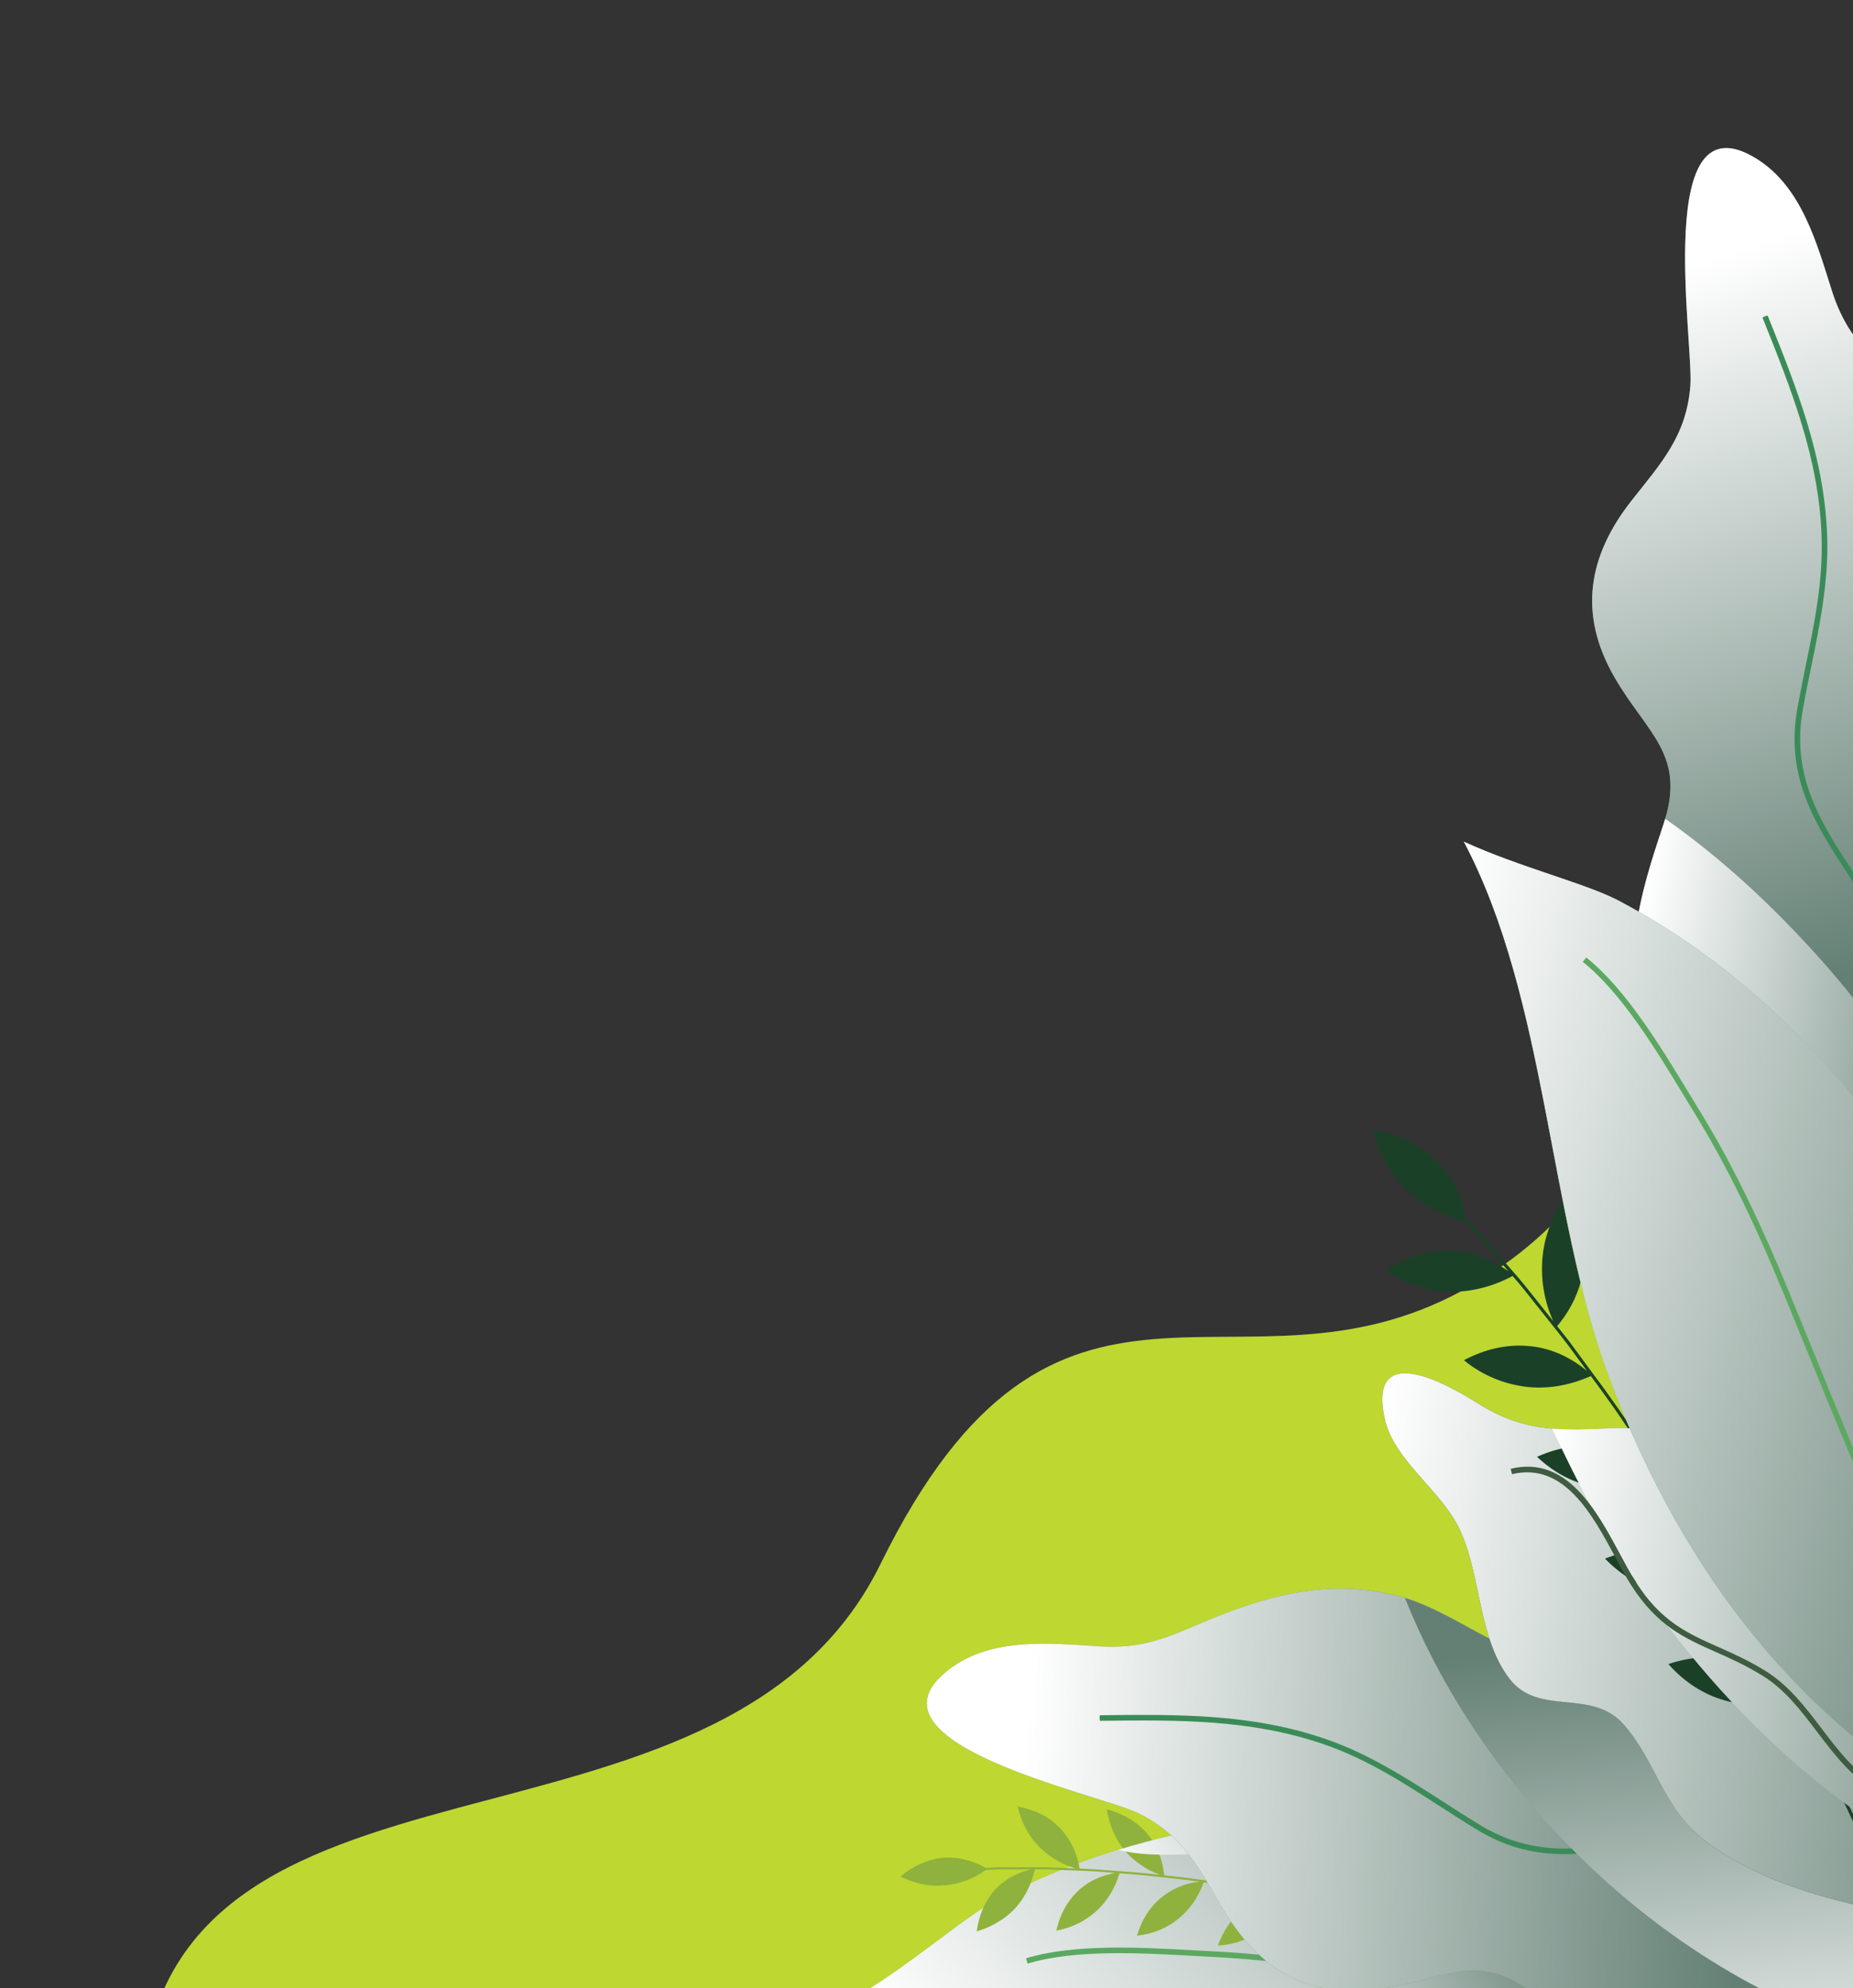 <svg width="384" height="412" viewBox="0 0 384 412" fill="none" xmlns="http://www.w3.org/2000/svg">
<rect x="0" y="0" width="384" height="412" fill="#333333" stroke="none"/>
<g clip-path="url(#clip0_1564_5549)">
<path d="M460.738 429.167L457.55 143.838C457.55 143.838 410.962 92.722 376.001 144.752C342.983 193.895 350.045 241.766 303.151 267.376C256.259 292.986 218.9 249.895 182.476 324.082C149.258 391.749 32.877 354.695 29.09 434.004L460.738 429.167Z" fill="#BED731"/>
<path d="M279.358 375.757C253.618 376.739 229.341 381.646 206.582 393.665C199.952 397.168 189.329 406.644 178.481 413.129C215.032 417.359 251.669 442.231 286.49 451.022C330.845 462.216 404.316 467.732 441.239 445.555C404.141 409.138 336.821 373.564 279.358 375.757Z" fill="#72C079"/>
<g style="mix-blend-mode:multiply">
<path d="M279.358 375.757C253.618 376.739 229.341 381.646 206.582 393.665C199.952 397.168 189.329 406.644 178.481 413.129C215.032 417.359 251.669 442.231 286.49 451.022C330.845 462.216 404.316 467.732 441.239 445.555C404.141 409.138 336.821 373.564 279.358 375.757Z" fill="url(#paint0_linear_1564_5549)"/>
</g>
<path d="M218.9 400.061C219.627 396.845 221.066 394.154 223.146 392.095C225.221 390.001 227.933 388.669 231.125 388.113C231.125 388.113 230.085 388.032 228.525 387.916C226.969 387.772 224.885 387.673 222.8 387.606C220.716 387.525 218.636 387.445 217.072 387.386C216.292 387.346 215.642 387.35 215.184 387.355C214.727 387.355 214.467 387.355 214.467 387.355C213.71 390.696 212.217 393.508 210.159 395.661C209.128 396.737 207.958 397.648 206.654 398.374C205.363 399.15 203.951 399.791 202.409 400.217C202.848 396.948 204.041 394.132 205.937 391.885C207.837 389.705 210.437 388.189 213.584 387.359C213.584 387.359 211.262 387.373 208.94 387.382C207.779 387.395 206.618 387.373 205.748 387.418C204.879 387.467 204.301 387.498 204.301 387.498C201.53 389.481 198.63 390.454 195.676 390.683C192.735 390.992 189.71 390.382 186.608 388.862C189.145 386.678 192.108 385.368 195.16 384.978C198.218 384.669 201.36 385.449 204.283 387.063C204.283 387.063 204.574 387.045 205.08 387.019C205.587 386.983 206.313 386.942 207.183 386.956C208.927 386.947 211.249 386.933 213.571 386.924C215.893 386.871 218.215 386.992 219.954 387.059C221.693 387.126 222.854 387.171 222.854 387.171C219.748 386.265 217.148 384.57 215.117 382.449C213.086 380.323 211.625 377.587 210.899 374.349C212.683 374.685 214.319 375.219 215.776 375.937C217.233 376.668 218.502 377.654 219.591 378.757C221.765 380.982 223.177 383.843 223.737 387.207C223.737 387.207 224.782 387.247 226.346 387.315C227.906 387.431 229.991 387.593 232.07 387.75C236.239 388.01 240.386 388.517 240.386 388.517C238.866 387.947 237.485 387.207 236.248 386.323C235.011 385.476 233.917 384.476 232.98 383.336C231.111 381.054 229.865 378.206 229.385 374.918C232.841 375.883 235.661 377.542 237.674 379.892C239.682 382.26 240.91 385.211 241.264 388.611C241.264 388.611 242.3 388.723 243.86 388.893C245.42 389.041 247.486 389.333 249.553 389.615C251.619 389.898 253.69 390.18 255.241 390.396C256.788 390.647 257.819 390.813 257.819 390.813C251.875 388.238 248.186 383.292 247.607 376.645C250.974 377.802 253.668 379.659 255.55 382.081C257.433 384.512 258.5 387.552 258.688 390.956C258.688 390.956 259.719 391.122 261.266 391.373C262.812 391.611 264.87 391.961 266.923 392.356C268.976 392.737 271.029 393.118 272.567 393.4C274.1 393.714 275.122 393.925 275.122 393.925C269.29 391.104 265.852 385.96 265.587 379.323C272.199 381.892 275.924 387.252 275.991 394.105C275.991 394.105 277.726 394.463 280.331 395.002C282.926 395.589 286.396 396.325 289.838 397.172C293.29 397.984 296.724 398.872 299.292 399.567C301.861 400.253 303.564 400.756 303.564 400.756L303.439 401.173C303.439 401.173 298.629 399.782 293.765 398.585C291.34 397.962 288.897 397.41 287.072 396.961C285.239 396.549 284.02 396.271 284.02 396.271C282.581 399.37 280.514 401.783 277.995 403.415C275.467 405.088 272.481 405.967 269.155 406.016C271.634 399.908 276.664 396.28 283.155 396.078C283.155 396.078 279.089 395.159 274.996 394.347C272.957 393.916 270.908 393.531 269.366 393.253C267.828 392.97 266.802 392.782 266.802 392.782C264.18 399.065 258.998 402.783 252.39 403.16C254.591 396.926 259.446 393.127 265.932 392.62C265.932 392.62 264.906 392.436 263.368 392.158C261.826 391.907 259.769 391.575 257.707 391.243C255.654 390.889 253.587 390.606 252.036 390.4C250.485 390.189 249.454 390.046 249.454 390.046C248.293 393.266 246.455 395.818 244.102 397.692C241.744 399.59 238.88 400.769 235.607 401.105C236.549 397.948 238.167 395.365 240.368 393.454C242.569 391.557 245.366 390.266 248.58 389.929C248.58 389.929 247.549 389.79 245.998 389.575C244.443 389.405 242.372 389.18 240.301 388.952C236.159 388.449 231.999 388.185 231.999 388.185C231.017 391.459 229.327 394.14 227.095 396.118C224.858 398.069 222.101 399.522 218.896 400.065L218.9 400.061Z" fill="#8FB23E"/>
<path d="M434.054 424.458C423.327 427.306 409.928 427.683 400.783 427.719C368.177 427.844 336.005 420.821 304.891 414.035C301.049 413.197 297.208 412.358 293.366 411.533C276.969 408.012 264.085 406.16 251.583 405.528C250.288 405.465 248.93 405.389 247.522 405.308C236.486 404.689 222.751 403.918 212.956 406.904L212.62 405.801C222.612 402.752 236.459 403.532 247.585 404.155C248.988 404.236 250.346 404.308 251.637 404.375C264.202 405.007 277.143 406.869 293.604 410.403C297.45 411.228 301.291 412.067 305.133 412.905C336.184 419.682 368.293 426.687 400.775 426.562C409.856 426.53 423.156 426.158 433.753 423.337L434.049 424.454L434.054 424.458Z" fill="#5BA860"/>
<path style="mix-blend-mode:multiply" d="M279.358 375.757C262.853 376.385 246.948 378.645 231.663 383.341C233.635 383.794 235.728 384.108 237.974 384.238C251.364 385.018 259.509 380.641 268.828 392.539C275.565 401.141 283.051 410.609 293.16 415.74C304.891 421.695 318.348 424.687 330.805 421.072C336.207 419.507 341.846 417.381 347.086 415.156C350.403 413.748 359.279 407.33 368.141 400.603C343.132 384.22 315.107 374.394 279.362 375.757H279.358Z" fill="url(#paint1_linear_1564_5549)"/>
<path d="M414.68 381.013C404.89 370.537 395.207 358.93 384.413 349.669C375.622 342.125 362.824 339.614 351.613 339.407C342.388 339.242 332.679 344.821 323.489 344.381C311.731 343.816 301.3 333.712 289.905 330.765C277.484 327.554 266.712 329.59 254.981 333.9C244.658 337.694 239.238 341.852 227.969 341.166C217.771 340.542 205.721 339.197 196.891 345.78C176.374 361.069 227.476 371.689 235.692 375.636C245.101 380.152 248.437 387.09 253.448 395.58C260.818 408.053 271.249 414.52 286.427 412.125C299.678 410.03 306.702 404.021 318.343 413.659C326.762 420.624 336.09 428.284 347.059 431.14C359.79 434.455 373.574 434.513 384.973 428.324C389.918 425.642 394.974 422.364 399.618 419.076C403.437 416.367 414.621 403.415 423.425 392.853C420.955 388.781 418.378 384.973 414.68 381.018V381.013Z" fill="#619668"/>
<g style="mix-blend-mode:multiply">
<path d="M414.68 381.013C404.89 370.537 395.207 358.93 384.413 349.669C375.622 342.125 362.824 339.614 351.613 339.407C342.388 339.242 332.679 344.821 323.489 344.381C311.731 343.816 301.3 333.712 289.905 330.765C277.484 327.554 266.712 329.59 254.981 333.9C244.658 337.694 239.238 341.852 227.969 341.166C217.771 340.542 205.721 339.197 196.891 345.78C176.374 361.069 227.476 371.689 235.692 375.636C245.101 380.152 248.437 387.09 253.448 395.58C260.818 408.053 271.249 414.52 286.427 412.125C299.678 410.03 306.702 404.021 318.343 413.659C326.762 420.624 336.09 428.284 347.059 431.14C359.79 434.455 373.574 434.513 384.973 428.324C389.918 425.642 394.974 422.364 399.618 419.076C403.437 416.367 414.621 403.415 423.425 392.853C420.955 388.781 418.378 384.973 414.68 381.018V381.013Z" fill="url(#paint2_linear_1564_5549)"/>
</g>
<path d="M412.936 389.328C402.724 384.664 393.616 381.937 384.278 380.758C368.011 378.699 354.065 379.112 340.393 382.058C328.452 384.628 317.622 386.184 306.043 379.13C303.479 377.569 300.937 375.932 298.481 374.349C290.641 369.299 283.235 364.536 274.512 361.509C259.258 356.217 244.048 356.396 227.946 356.589L227.861 356.015L227.933 355.436C244.138 355.243 259.446 355.064 274.889 360.419C283.742 363.491 291.55 368.519 299.104 373.38C301.556 374.959 304.093 376.591 306.644 378.148C317.864 384.982 328.456 383.453 340.151 380.933C353.958 377.959 368.029 377.542 384.426 379.619C393.885 380.816 403.101 383.57 413.42 388.283L412.94 389.333L412.936 389.328Z" fill="#3B8B58"/>
<path style="mix-blend-mode:multiply" d="M291.138 331.128C297.943 348.153 308.594 365.038 322.907 380.193C343.971 402.5 369.221 417.121 393.656 423.104C395.687 421.785 397.69 420.435 399.618 419.067C403.437 416.358 414.621 403.406 423.425 392.844C420.955 388.772 418.378 384.965 414.68 381.009C404.89 370.532 395.207 358.926 384.413 349.664C375.622 342.121 362.825 339.609 351.613 339.403C342.388 339.237 332.679 344.816 323.489 344.377C312.157 343.829 302.058 334.447 291.138 331.128Z" fill="url(#paint3_linear_1564_5549)"/>
<path d="M421.04 392.938C417.67 379.919 417.454 366.447 412.021 354.109C409.946 349.386 407.776 345.112 404.087 341.219C399.551 336.434 393.737 336.187 388.434 332.909C378.698 326.895 374.735 314.041 365.72 306.578C356.791 299.192 345.221 295.433 333.557 295.999C322.795 296.519 315.443 296.631 306.074 290.706C298.916 286.177 283.742 278.203 286.889 293.666C288.74 302.78 298.736 308.605 302.699 317.369C306.939 326.756 306.384 339.452 312.794 347.843C318.868 355.799 329.729 349.745 336.417 357.297C343.347 365.128 344.361 374.528 353.406 381.489C363.174 389.005 375.524 392.795 387.353 395.347C395.758 397.159 411.972 400.599 422.215 398.365C421.883 396.562 421.516 394.755 421.04 392.938Z" fill="#3E5C40"/>
<g style="mix-blend-mode:multiply">
<path d="M421.04 392.938C417.67 379.919 417.454 366.447 412.021 354.109C409.946 349.386 407.776 345.112 404.087 341.219C399.551 336.434 393.737 336.187 388.434 332.909C378.698 326.895 374.735 314.041 365.72 306.578C356.791 299.192 345.221 295.433 333.557 295.999C322.795 296.519 315.443 296.631 306.074 290.706C298.916 286.177 283.742 278.203 286.889 293.666C288.74 302.78 298.736 308.605 302.699 317.369C306.939 326.756 306.384 339.452 312.794 347.843C318.868 355.799 329.729 349.745 336.417 357.297C343.347 365.128 344.361 374.528 353.406 381.489C363.174 389.005 375.524 392.795 387.353 395.347C395.758 397.159 411.972 400.599 422.215 398.365C421.883 396.562 421.516 394.755 421.04 392.938Z" fill="url(#paint4_linear_1564_5549)"/>
</g>
<path d="M303.367 281.867C307.728 279.553 312.193 278.557 316.564 278.907C320.97 279.221 325.134 281.001 328.886 284.087C328.886 284.087 327.959 282.827 326.569 280.938C325.211 279.028 323.288 276.561 321.324 274.13C319.379 271.682 317.433 269.238 315.976 267.403C315.259 266.475 314.618 265.739 314.165 265.228C313.717 264.712 313.462 264.416 313.462 264.416C308.925 266.82 304.272 267.874 299.821 267.636C297.593 267.515 295.415 267.071 293.312 266.3C291.165 265.591 289.058 264.609 287.068 263.277C291.214 260.582 295.576 259.182 299.982 259.142C304.313 259.174 308.58 260.649 312.597 263.416C312.597 263.416 310.315 260.788 308.029 258.155C306.877 256.85 305.769 255.505 304.868 254.559C303.963 253.617 303.362 252.989 303.362 252.989C298.405 251.774 294.464 249.428 291.317 246.293C288.09 243.252 285.822 239.216 284.522 234.202C289.48 234.955 293.864 237.045 297.293 240.131C300.632 243.302 302.82 247.643 303.842 252.545C303.842 252.545 304.142 252.859 304.671 253.406C305.205 253.949 305.962 254.734 306.801 255.734C308.513 257.707 310.799 260.335 313.081 262.968C315.412 265.56 317.545 268.314 319.168 270.359C320.795 272.404 321.876 273.767 321.876 273.767C319.867 269.35 319.258 264.735 319.675 260.353C320.105 255.967 321.786 251.63 324.753 247.638C326.116 249.998 327.107 252.379 327.716 254.738C328.313 257.11 328.429 259.519 328.241 261.833C327.842 266.484 325.968 270.879 322.696 274.808C322.696 274.808 323.669 276.037 325.126 277.875C326.515 279.768 328.371 282.288 330.227 284.809C334.006 289.805 337.48 295.012 337.48 295.012C336.641 292.725 336.13 290.433 335.929 288.164C335.678 285.926 335.745 283.706 336.13 281.526C336.897 277.167 338.914 272.969 342.177 269.211C344.459 274.081 345.329 278.916 344.625 283.495C343.899 288.096 341.743 292.375 338.233 296.102C338.233 296.102 339.12 297.393 340.447 299.326C341.805 301.241 343.495 303.878 345.19 306.507C346.889 309.135 348.588 311.763 349.861 313.736C351.089 315.736 351.905 317.073 351.905 317.073C349.022 307.798 351.031 298.77 358.024 291.612C360 296.568 360.52 301.452 359.615 305.959C358.696 310.476 356.28 314.66 352.6 318.208C352.6 318.208 353.415 319.544 354.644 321.544C355.885 323.536 357.499 326.217 359.059 328.935C360.632 331.64 362.206 334.344 363.389 336.376C364.532 338.425 365.294 339.793 365.294 339.793C362.802 330.406 365.281 321.464 372.565 314.673C376.107 324.706 373.664 334.183 365.944 340.95C365.944 340.95 367.235 343.273 369.172 346.763C371.041 350.288 373.596 354.947 375.999 359.697C378.451 364.415 380.795 369.191 382.521 372.788C384.256 376.38 385.35 378.811 385.35 378.811L384.754 379.08C384.754 379.08 381.634 372.25 378.24 365.55C376.577 362.181 374.816 358.863 373.542 356.351C372.22 353.862 371.341 352.203 371.341 352.203C366.411 353.597 361.655 353.606 357.338 352.337C352.963 351.095 349.049 348.565 345.741 344.83C355.101 341.677 364.138 343.847 370.718 351.032C370.718 351.032 367.787 345.507 364.707 340.062C363.206 337.322 361.641 334.613 360.449 332.595C359.27 330.568 358.481 329.218 358.481 329.218C348.78 332.375 339.488 330.115 332.607 322.975C341.837 319.383 350.901 321.194 357.813 328.074C357.813 328.074 357.019 326.729 355.827 324.706C354.603 322.706 352.967 320.042 351.335 317.373C349.726 314.691 348.032 312.068 346.75 310.103C345.477 308.135 344.625 306.821 344.625 306.821C339.833 308.65 335.14 309.049 330.706 308.206C326.246 307.381 322.109 305.273 318.523 301.883C323.028 299.865 327.546 299.178 331.872 299.82C336.175 300.47 340.375 302.389 343.903 305.708C343.903 305.708 343.056 304.394 341.779 302.425C340.452 300.492 338.685 297.914 336.915 295.335C333.441 290.137 329.671 285.145 329.671 285.145C324.991 287.226 320.289 287.926 315.864 287.325C311.462 286.688 307.119 284.975 303.367 281.858V281.867Z" fill="#1A4128"/>
<path style="mix-blend-mode:multiply" d="M339.286 328.182C360.722 359.499 388.429 382.996 421.421 394.571C421.296 394.024 421.179 393.481 421.036 392.934C417.665 379.915 417.45 366.442 412.017 354.104C409.941 349.382 407.772 345.108 404.083 341.215C399.546 336.429 393.732 336.183 388.429 332.904C378.693 326.89 374.73 314.037 365.716 306.574C356.786 299.187 345.217 295.429 333.553 295.994C329.133 296.209 325.291 296.344 321.642 296.03C327.066 307.489 332.683 318.535 339.286 328.182Z" fill="url(#paint5_linear_1564_5549)"/>
<path d="M409.982 248.845C416.208 235.924 423.524 222.698 428.253 209.28C432.104 198.355 429.822 185.505 425.958 174.975C422.78 166.31 414.07 159.269 411.156 150.537C407.436 139.361 413.079 125.983 411.708 114.286C410.21 101.54 404.419 92.225 396.162 82.843C388.895 74.582 383.059 71.034 379.63 60.271C376.523 50.534 373.421 38.806 364.093 32.949C342.428 19.337 351.004 70.841 350.296 79.937C349.489 90.346 344.226 95.966 338.13 103.711C329.169 115.093 326.91 127.162 334.633 140.455C341.375 152.057 349.516 156.439 344.742 170.782C341.294 181.151 337.529 192.623 338.829 203.884C340.34 216.958 345.27 229.838 355.159 238.234C359.445 241.875 364.326 245.41 369.073 248.553C372.978 251.141 389.093 256.891 402.115 261.281C405.015 257.505 407.633 253.724 409.982 248.845Z" fill="#619668"/>
<g style="mix-blend-mode:multiply">
<path d="M409.982 248.845C416.208 235.924 423.524 222.698 428.253 209.28C432.104 198.355 429.822 185.505 425.958 174.975C422.78 166.31 414.07 159.269 411.156 150.537C407.436 139.361 413.079 125.983 411.708 114.286C410.21 101.54 404.419 92.225 396.162 82.843C388.895 74.582 383.059 71.034 379.63 60.271C376.523 50.534 373.421 38.806 364.093 32.949C342.428 19.337 351.004 70.841 350.296 79.937C349.489 90.346 344.226 95.966 338.13 103.711C329.169 115.093 326.91 127.162 334.633 140.455C341.375 152.057 349.516 156.439 344.742 170.782C341.294 181.151 337.529 192.623 338.829 203.884C340.34 216.958 345.27 229.838 355.159 238.234C359.445 241.875 364.326 245.41 369.073 248.553C372.978 251.141 389.093 256.891 402.115 261.281C405.015 257.505 407.633 253.724 409.982 248.845Z" fill="url(#paint6_linear_1564_5549)"/>
</g>
<path style="mix-blend-mode:multiply" d="M369.069 248.553C372.973 251.141 389.088 256.891 402.11 261.281C404.361 258.348 406.441 255.406 408.359 251.957C402.541 233.937 392.979 216.541 377.989 199.592C367.921 188.214 357.114 178.106 345.082 169.665C344.975 170.028 344.863 170.396 344.737 170.777C341.29 181.146 337.525 192.618 338.824 203.88C340.335 216.953 345.266 229.834 355.155 238.229C359.44 241.871 364.322 245.405 369.069 248.549V248.553Z" fill="url(#paint7_linear_1564_5549)"/>
<path d="M391.253 236.444C375.873 215.774 358.086 198.529 335.297 186.564C328.658 183.079 314.838 179.68 303.349 174.41C320.558 206.947 320.809 251.244 333.279 284.939C349.166 327.854 376.644 361.98 415.823 379.874C424.824 328.662 425.595 282.593 391.253 236.444Z" fill="#72C079"/>
<g style="mix-blend-mode:multiply">
<path d="M391.253 236.444C375.873 215.774 358.086 198.529 335.297 186.564C328.658 183.079 314.838 179.68 303.349 174.41C320.558 206.947 320.809 251.244 333.279 284.939C349.166 327.854 376.644 361.98 415.823 379.874C424.824 328.662 425.595 282.593 391.253 236.444Z" fill="url(#paint8_linear_1564_5549)"/>
</g>
<path d="M438.707 391.598C430.284 384.363 422.39 373.524 417.185 366.002C398.623 339.183 386.192 308.677 374.174 279.171C372.691 275.53 371.207 271.888 369.71 268.251C363.331 252.733 357.562 241.059 351.004 230.394C350.322 229.286 349.619 228.125 348.888 226.918C343.15 217.464 336.009 205.701 328.003 199.319L328.721 198.417C336.888 204.929 344.087 216.792 349.87 226.322C350.6 227.524 351.304 228.685 351.985 229.789C358.579 240.508 364.371 252.235 370.777 267.811C372.274 271.448 373.758 275.095 375.241 278.736C387.237 308.179 399.645 338.631 418.136 365.343C423.304 372.815 431.14 383.57 439.46 390.718L438.707 391.593V391.598Z" fill="#5BA860"/>
<path d="M401.599 250.226C402.258 239.014 401.501 229.533 399.228 220.393C395.265 204.476 389.841 191.614 382.154 179.922C375.439 169.71 370.077 160.171 372.467 146.819C372.996 143.864 373.601 140.899 374.188 138.033C376.057 128.893 377.823 120.264 377.492 111.035C376.909 94.894 371.243 80.771 365.245 65.818L365.752 65.531L366.316 65.392C372.355 80.439 378.052 94.656 378.644 110.999C378.984 120.368 377.12 129.467 375.318 138.271C374.73 141.128 374.125 144.088 373.601 147.03C371.288 159.964 376.541 169.297 383.117 179.294C390.881 191.098 396.355 204.073 400.349 220.119C402.653 229.376 403.415 238.965 402.751 250.298L401.599 250.231V250.226Z" fill="#3B8B58"/>
<path d="M449.613 414.632C448.223 412.815 446.901 411.057 445.628 409.367C435.237 395.558 427.733 385.579 410.121 379.246C408.032 378.493 405.791 377.789 403.625 377.111C398.842 375.609 393.898 374.057 389.649 371.743C384.005 368.671 380.231 363.702 376.577 358.894C373.161 354.396 369.929 350.144 365.276 347.251C361.825 345.108 358.665 343.704 355.607 342.345C349.081 339.448 343.446 336.945 338.04 328.5C336.991 326.863 335.924 324.872 334.79 322.764C330.03 313.902 324.112 302.869 313.332 305.484L313.063 304.363C324.704 301.537 330.859 313.005 335.808 322.217C336.928 324.307 337.986 326.28 339.013 327.877C344.235 336.03 349.722 338.47 356.078 341.291C359.171 342.663 362.367 344.085 365.886 346.269C370.723 349.274 374.166 353.808 377.496 358.194C381.073 362.904 384.776 367.774 390.2 370.73C394.351 372.99 399.246 374.524 403.975 376.008C406.154 376.694 408.404 377.399 410.515 378.156C428.45 384.61 436.044 394.701 446.551 408.671C447.824 410.362 449.142 412.116 450.532 413.932L449.617 414.632H449.613Z" fill="#3E5C40"/>
</g>
<defs>
<linearGradient id="paint0_linear_1564_5549" x1="241.803" y1="487.007" x2="377.938" y2="370.917" gradientUnits="userSpaceOnUse">
<stop stop-color="white"/>
<stop offset="1" stop-color="#648075"/>
</linearGradient>
<linearGradient id="paint1_linear_1564_5549" x1="252.922" y1="422.85" x2="313.583" y2="384.364" gradientUnits="userSpaceOnUse">
<stop stop-color="white"/>
<stop offset="1" stop-color="#648075"/>
</linearGradient>
<linearGradient id="paint2_linear_1564_5549" x1="211.667" y1="375.672" x2="360.444" y2="383.257" gradientUnits="userSpaceOnUse">
<stop stop-color="white"/>
<stop offset="1" stop-color="#648075"/>
</linearGradient>
<linearGradient id="paint3_linear_1564_5549" x1="365.144" y1="445.88" x2="354.812" y2="338.733" gradientUnits="userSpaceOnUse">
<stop stop-color="white"/>
<stop offset="1" stop-color="#648075"/>
</linearGradient>
<linearGradient id="paint4_linear_1564_5549" x1="280.148" y1="331.165" x2="429.331" y2="354.515" gradientUnits="userSpaceOnUse">
<stop stop-color="white"/>
<stop offset="1" stop-color="#648075"/>
</linearGradient>
<linearGradient id="paint5_linear_1564_5549" x1="315.742" y1="335.407" x2="428.188" y2="353.007" gradientUnits="userSpaceOnUse">
<stop stop-color="white"/>
<stop offset="1" stop-color="#648075"/>
</linearGradient>
<linearGradient id="paint6_linear_1564_5549" x1="342.026" y1="57.79" x2="388.772" y2="199.316" gradientUnits="userSpaceOnUse">
<stop stop-color="white"/>
<stop offset="1" stop-color="#648075"/>
</linearGradient>
<linearGradient id="paint7_linear_1564_5549" x1="336.526" y1="208.93" x2="414.121" y2="222.898" gradientUnits="userSpaceOnUse">
<stop stop-color="white"/>
<stop offset="1" stop-color="#648075"/>
</linearGradient>
<linearGradient id="paint8_linear_1564_5549" x1="281.54" y1="255.69" x2="437.949" y2="297.725" gradientUnits="userSpaceOnUse">
<stop stop-color="white"/>
<stop offset="1" stop-color="#648075"/>
</linearGradient>
<clipPath id="clip0_1564_5549">
<rect width="421" height="423" fill="white"/>
</clipPath>
</defs>
</svg>
